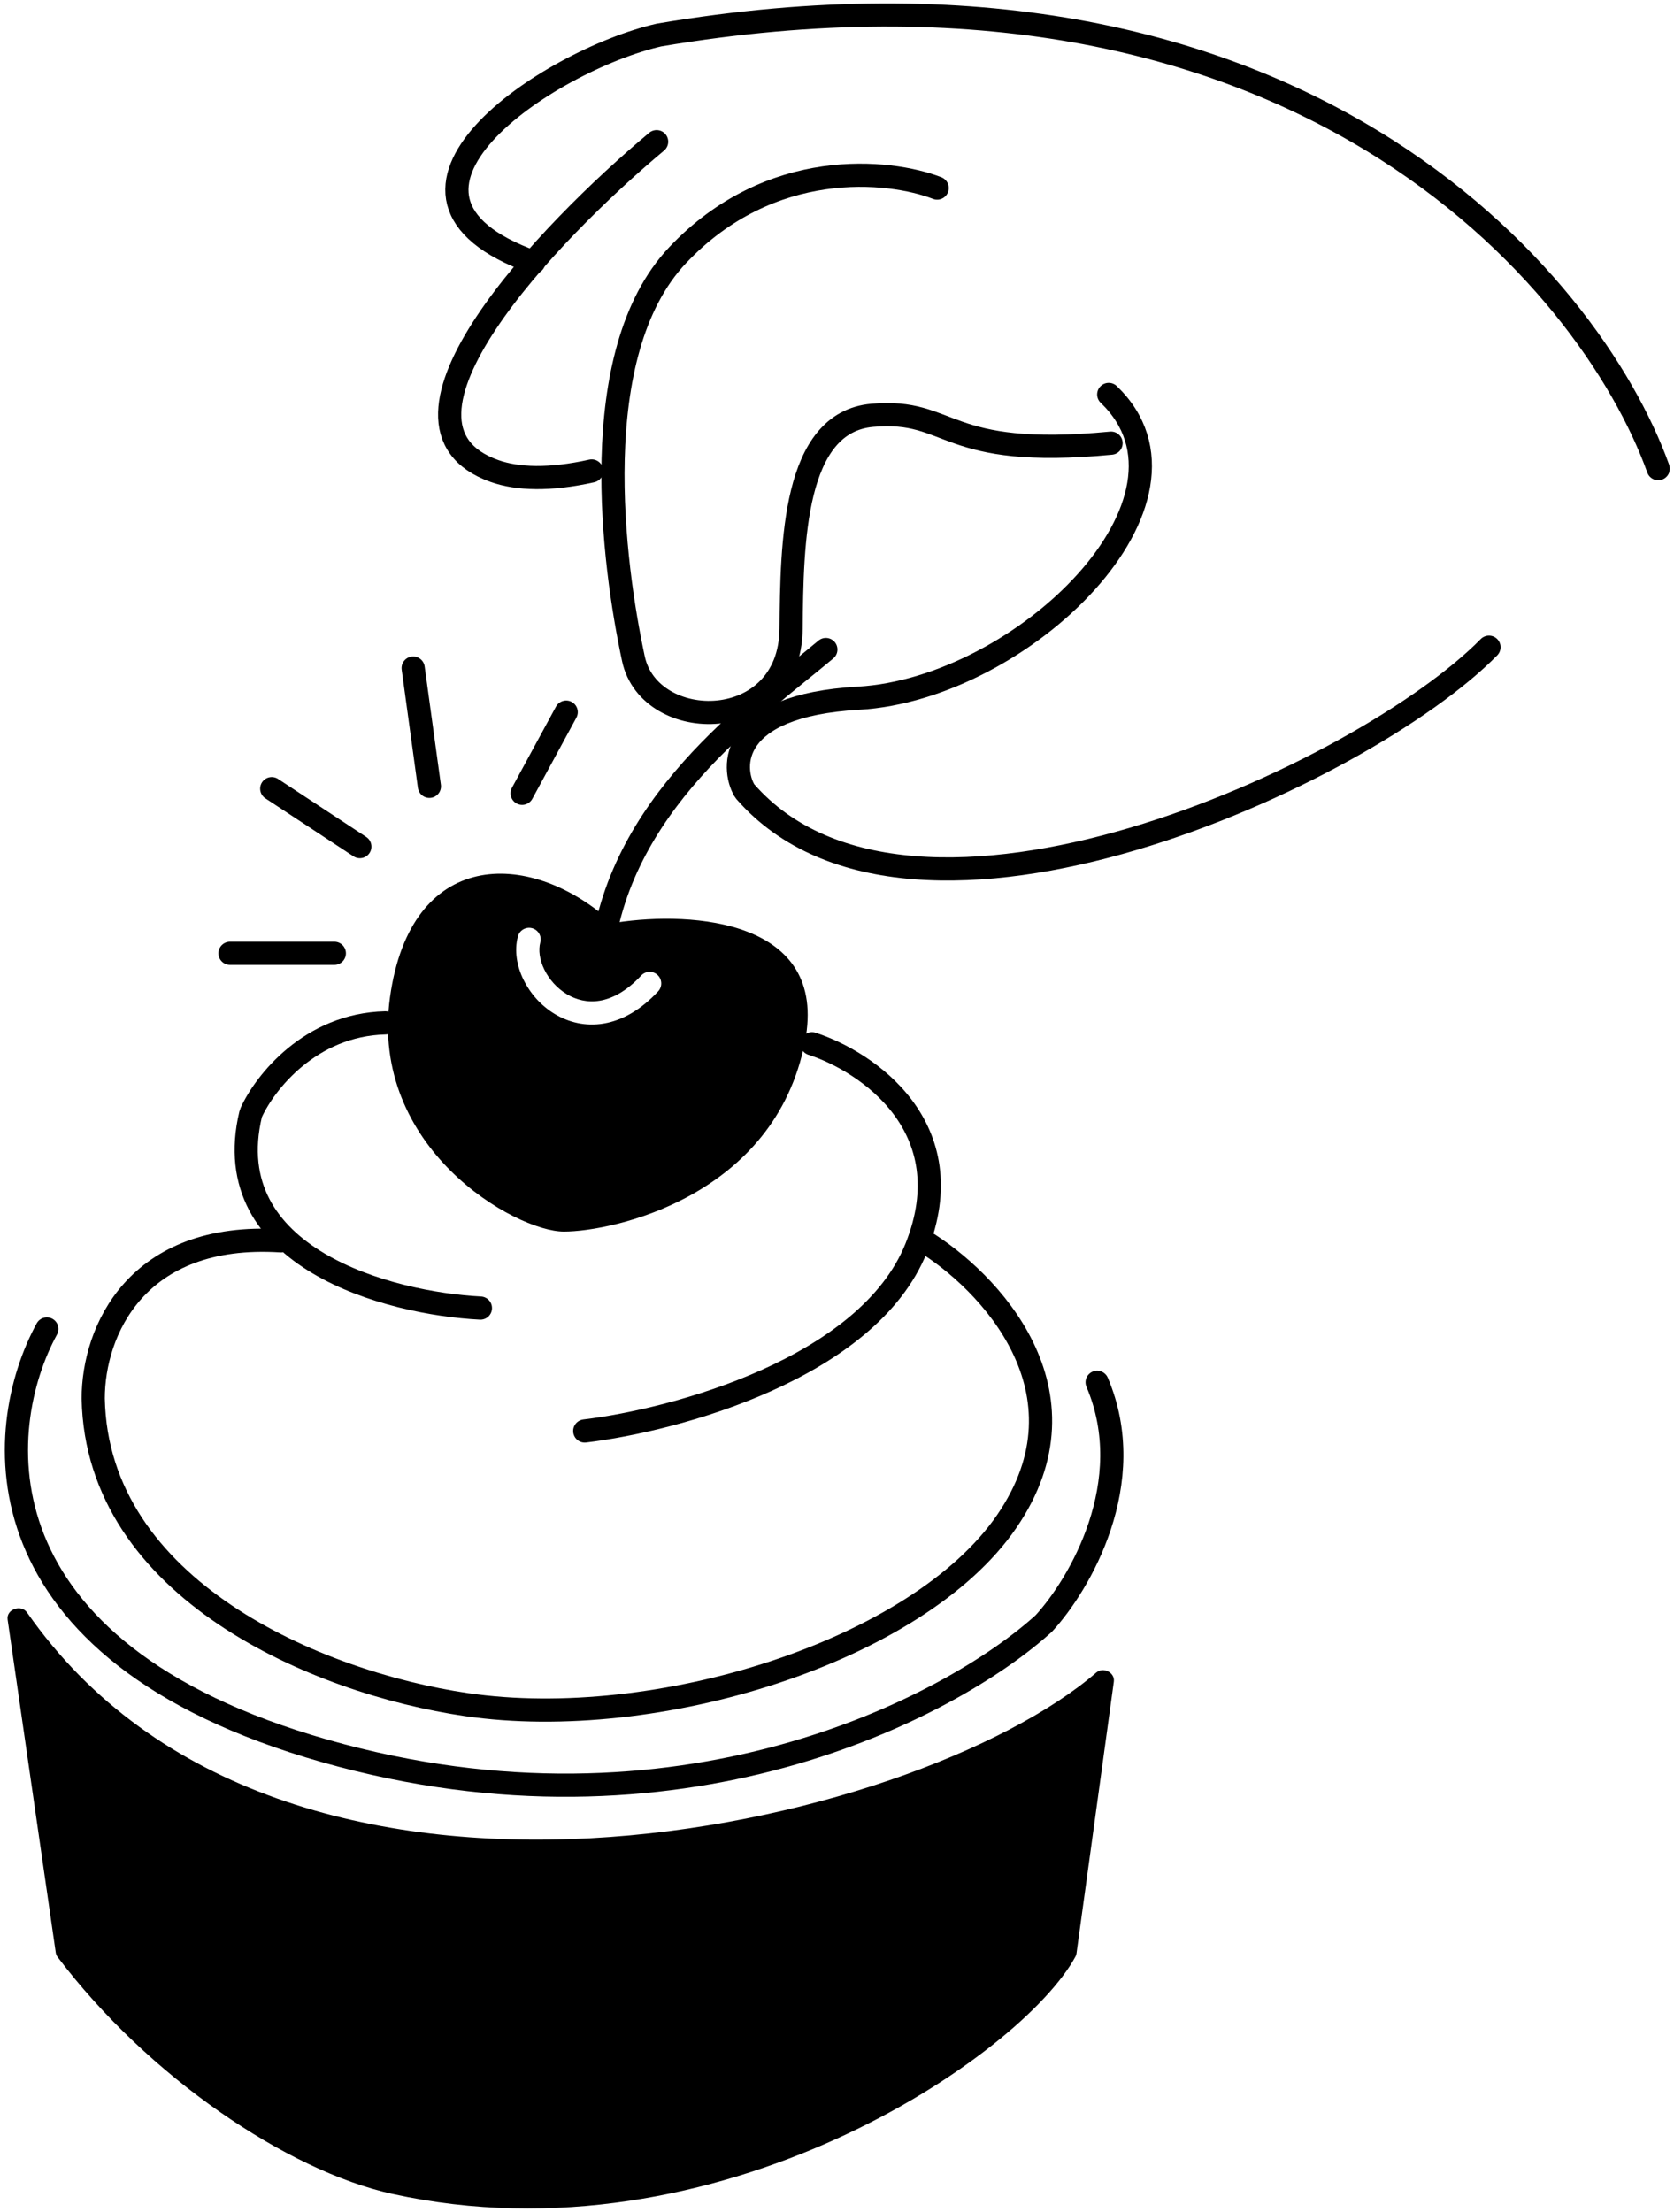 <svg width="361" height="477" viewBox="0 0 361 477" fill="none" xmlns="http://www.w3.org/2000/svg">
<path d="M321.1 139.551C294.128 167.022 196.802 211.957 160.711 170.68C160.637 170.595 160.571 170.506 160.515 170.409C157.747 165.612 156.982 152.135 185.1 150.551C220.6 148.551 262.599 107.551 239.099 85.051" stroke="black" stroke-width="5" stroke-linecap="round"/>
<path d="M357.598 101.051C342.931 60.218 279.298 -15.649 142.098 7.551C118.098 13.051 74.598 42.051 115.098 56.551" stroke="black" stroke-width="5" stroke-linecap="round"/>
<path d="M141.599 30.551C118.265 50.051 78.599 91.551 106.599 101.551C111.599 103.337 118.599 103.551 127.599 101.551" stroke="black" stroke-width="5" stroke-linecap="round"/>
<path d="M202.101 40.551C191.768 36.551 166.101 33.851 146.101 55.051C126.101 76.251 132.266 121.884 136.599 142.051C140.099 158.338 170.393 158.551 170.6 135.551C170.767 117.051 171.1 91.051 188.1 89.551C205.596 88.007 203.1 99.051 239.6 95.551" stroke="black" stroke-width="5" stroke-linecap="round"/>
<path d="M178.099 140.051C162.599 153.051 132.799 173.551 129.599 207.551" stroke="black" stroke-width="5" stroke-linecap="round"/>
<path d="M112.599 171.051L122.099 153.551" stroke="black" stroke-width="5" stroke-linecap="round"/>
<path d="M92.599 169.551L89.099 144.051" stroke="black" stroke-width="5" stroke-linecap="round"/>
<path d="M77.599 182.551L58.599 170.051" stroke="black" stroke-width="5" stroke-linecap="round"/>
<path d="M72.099 205.551H49.599" stroke="black" stroke-width="5" stroke-linecap="round"/>
<path fill-rule="evenodd" clip-rule="evenodd" d="M133.051 198.901C149.282 196.448 178.697 198.274 173.599 224.552C167.099 258.052 132.099 265.552 121.599 265.552C111.099 265.552 79.599 247.552 84.099 215.052C88.537 182.999 113.887 183.044 131.371 198.4C131.833 198.806 132.443 198.992 133.051 198.901ZM116.517 203.188C116.868 201.852 116.07 200.485 114.735 200.134C113.399 199.783 112.032 200.581 111.681 201.916C110.867 205.011 111.474 208.352 112.893 211.252C114.32 214.169 116.656 216.837 119.618 218.628C122.602 220.434 126.25 221.362 130.195 220.697C134.134 220.032 138.136 217.819 141.926 213.758C142.868 212.748 142.814 211.166 141.805 210.224C140.795 209.282 139.213 209.337 138.271 210.346C135.062 213.784 132.001 215.321 129.363 215.766C126.73 216.21 124.284 215.607 122.206 214.35C120.105 213.079 118.41 211.153 117.384 209.055C116.349 206.939 116.081 204.842 116.517 203.188Z" fill="black"/>
<path d="M103.599 282.051C83.97 281.053 46.645 271.289 54.055 240.233C54.083 240.115 54.121 239.999 54.172 239.889C57.097 233.503 66.838 220.947 83.099 220.551" stroke="black" stroke-width="5" stroke-linecap="round"/>
<path d="M175.099 225.051C186.932 228.884 207.999 243.051 197.599 269.051C187.199 295.051 145.599 306.217 126.099 308.551" stroke="black" stroke-width="5" stroke-linecap="round"/>
<path d="M199.099 267.552C213.099 276.052 236.299 300.052 217.099 328.052C197.899 356.052 141.599 373.552 100.599 367.552C68.442 362.846 20.899 342.752 20.099 301.552C20.099 287.052 29.399 265.552 60.599 267.552" stroke="black" stroke-width="5" stroke-linecap="round"/>
<path d="M10.1 286.551C-1.567 307.884 -5.9 355.951 70.1 377.551C146.1 399.151 205.099 368.217 225.099 350.051C232.766 341.717 245.799 319.651 236.599 298.051" stroke="black" stroke-width="5" stroke-linecap="round"/>
<path d="M232.146 421.208L240.2 362.597C240.469 360.637 237.915 359.337 236.418 360.631C197.574 394.187 60.993 426.697 5.819 347.677C4.55 345.859 1.322 347.006 1.639 349.2L12.026 421.045C12.074 421.377 12.204 421.691 12.406 421.958C31.915 447.765 61.971 468.076 84.599 473.051C154.778 488.48 220.498 443.134 231.945 421.842C232.054 421.64 232.115 421.435 232.146 421.208Z" fill="black"/>
</svg>
